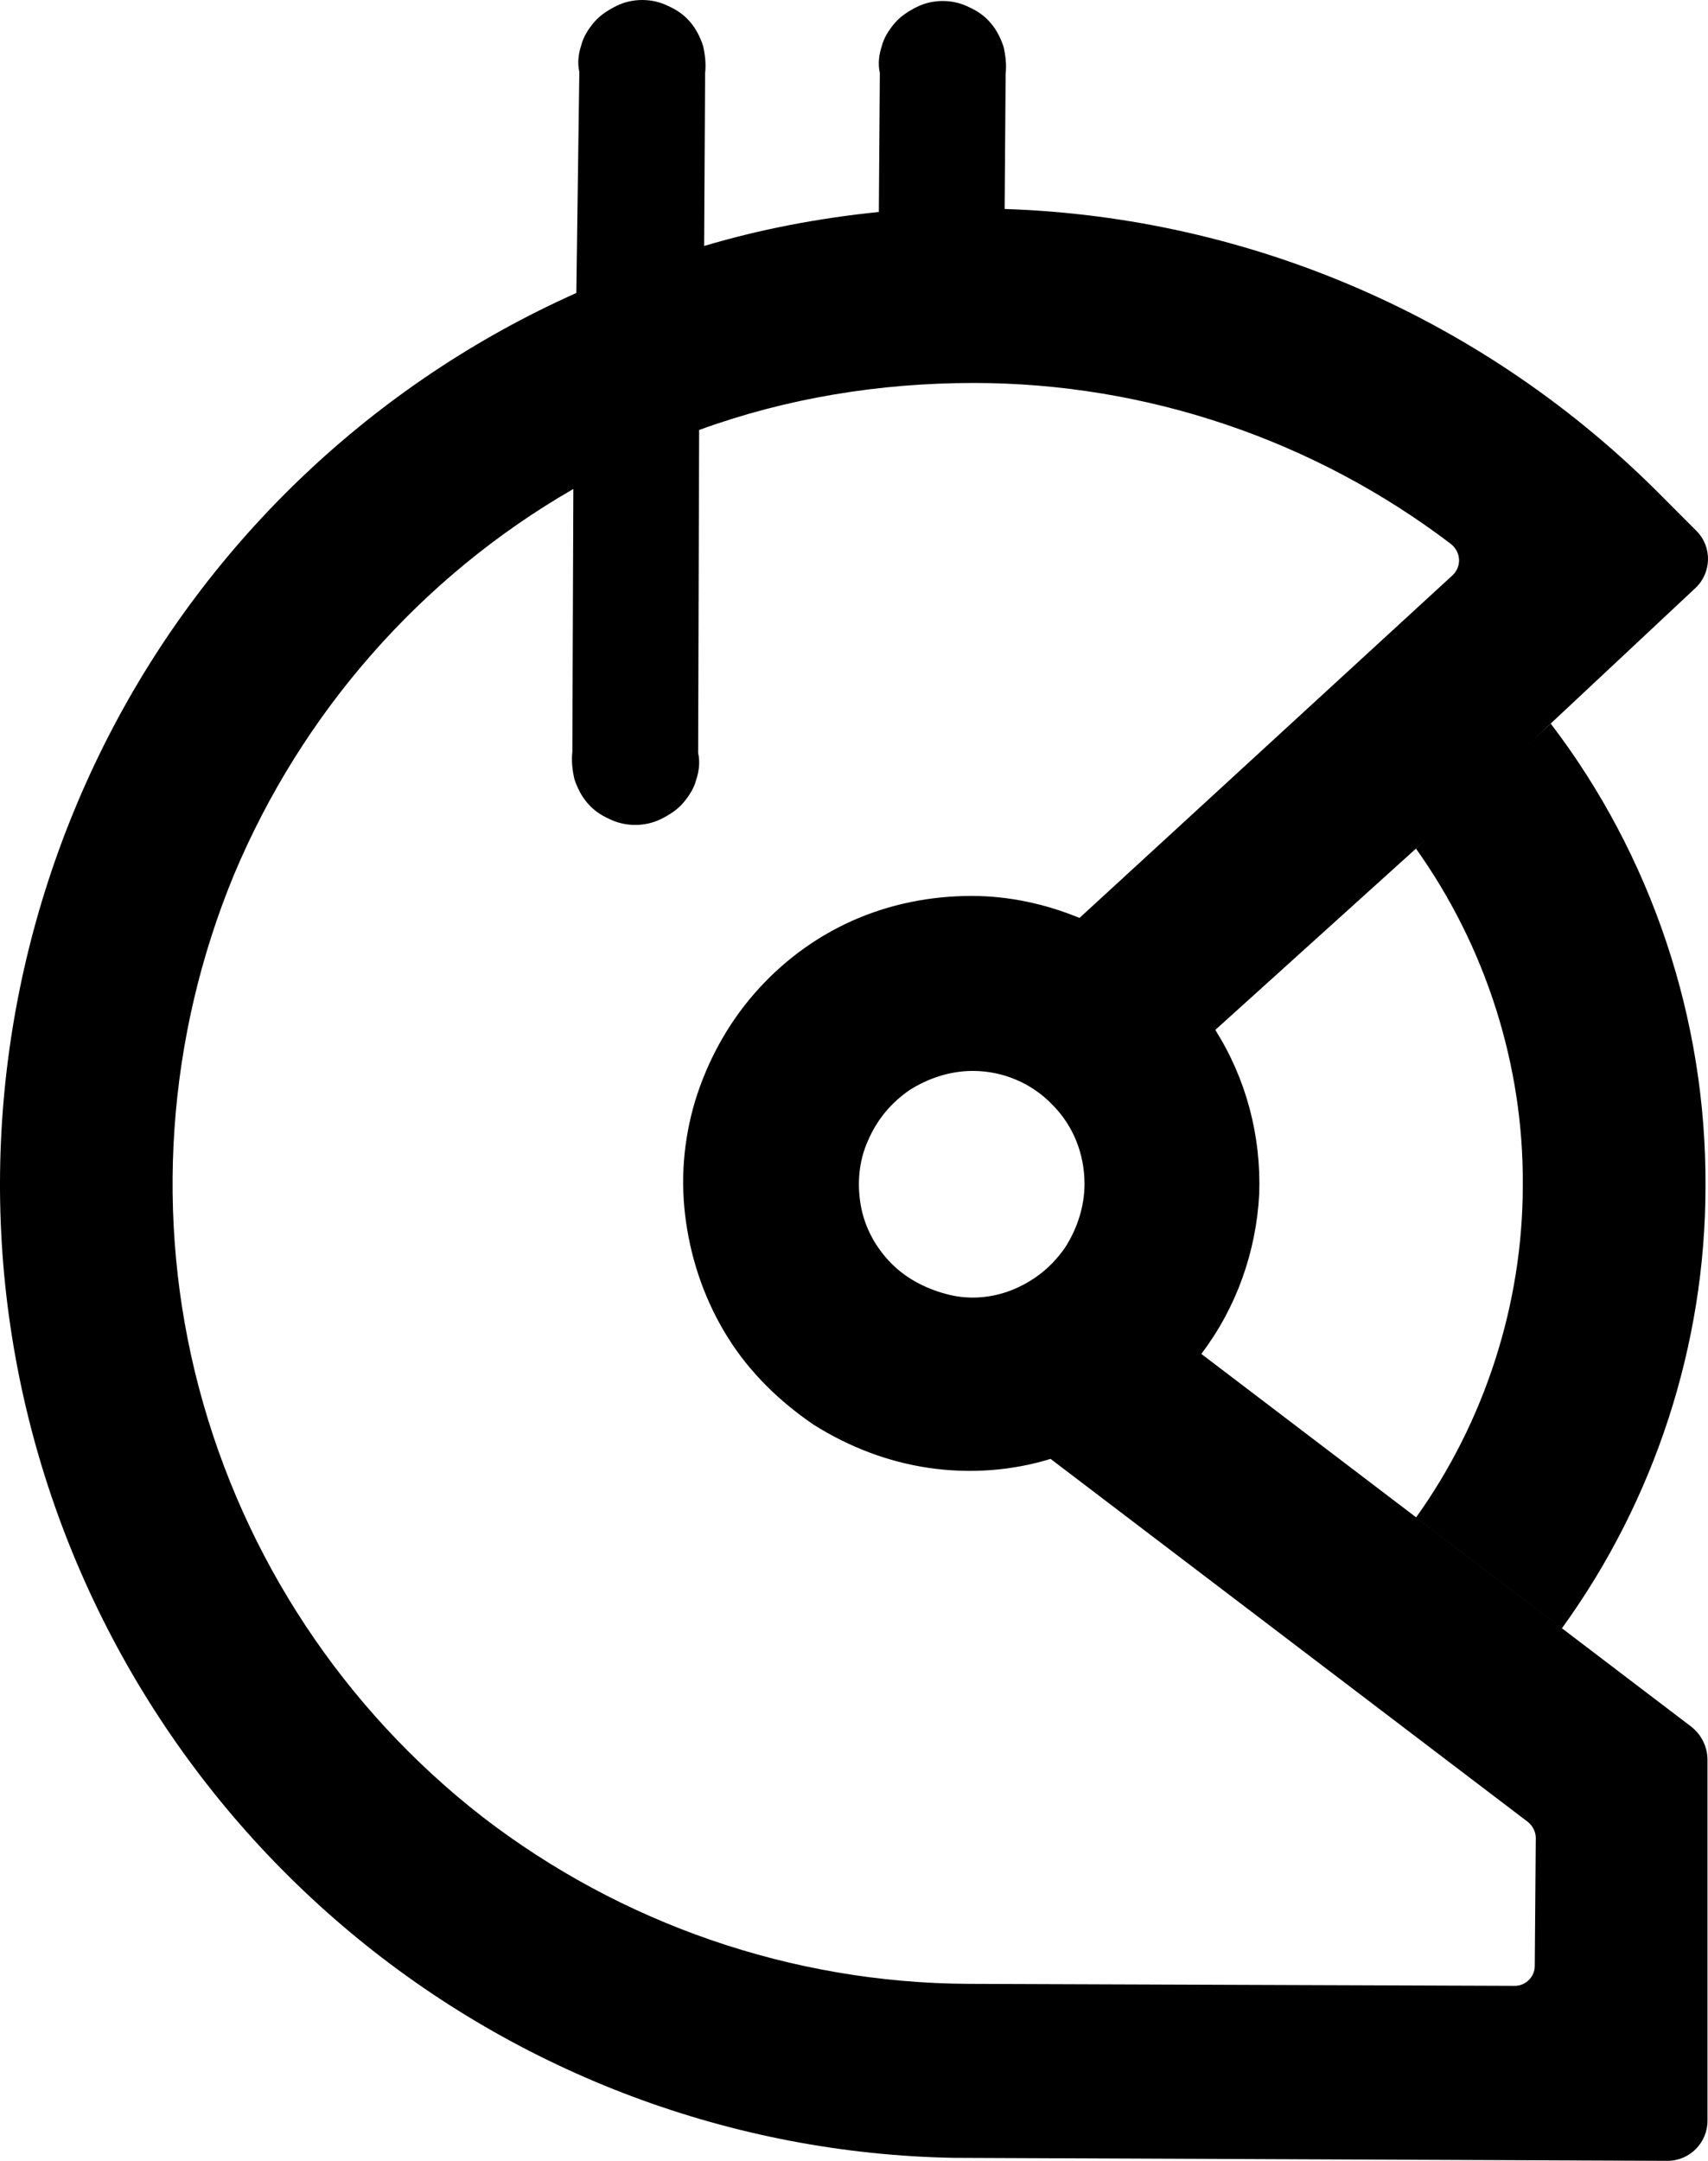 <?xml version="1.0" encoding="UTF-8"?><svg version="1.1" width="170px" height="215px" viewBox="0 0 170.0 215.0" xmlns="http://www.w3.org/2000/svg" xmlns:xlink="http://www.w3.org/1999/xlink"><defs><clipPath id="i0"><path d="M13.415,0 C23.451,13.133 28.917,29.449 28.817,46.064 C28.817,61.784 23.749,77.304 14.508,90.039 L0,78.996 C6.857,69.445 10.633,57.705 10.633,45.965 C10.732,34.026 6.956,22.186 0,12.436 L5.095,7.5 Z"></path></clipPath><clipPath id="i1"><path d="M63.922,0 C64.816,0 65.711,0.199 66.506,0.597 C67.4,0.995 68.096,1.492 68.692,2.189 C69.288,2.885 69.686,3.681 69.984,4.577 C70.182,5.472 70.282,6.367 70.182,7.263 L70.083,24.475 C75.747,22.783 81.61,21.689 87.473,21.092 L87.572,7.263 C87.373,6.367 87.473,5.472 87.771,4.577 C87.969,3.781 88.466,2.985 89.063,2.288 C89.659,1.592 90.454,1.094 91.249,0.696 C92.044,0.298 92.938,0.1 93.832,0.1 C94.727,0.1 95.621,0.298 96.416,0.696 C97.31,1.094 98.006,1.592 98.602,2.288 C99.198,2.985 99.596,3.781 99.894,4.676 C100.093,5.572 100.192,6.467 100.093,7.362 L99.993,20.794 C124.637,21.59 148.088,31.837 165.478,49.447 L168.856,52.83 C170.446,54.422 170.347,57.008 168.757,58.501 L144.312,81.384 L120.96,102.476 C124.041,107.351 125.531,113.022 125.332,118.792 C125.034,124.563 123.047,130.134 119.569,134.711 L168.359,171.821 C169.353,172.617 169.949,173.811 169.949,175.104 L169.949,211.02 C169.949,213.209 168.161,215 165.974,215 L94.925,214.702 C72.965,214.304 51.7,206.344 34.807,192.217 C17.914,178.089 6.288,158.589 1.916,136.999 C-2.457,115.41 0.723,92.925 10.76,73.325 C20.796,53.725 37.291,38.105 57.364,29.151 L57.662,7.163 C57.463,6.268 57.562,5.372 57.861,4.477 C58.059,3.681 58.556,2.885 59.152,2.189 C59.749,1.492 60.544,0.995 61.339,0.597 C62.133,0.199 63.028,0 63.922,0 Z M96.913,38.105 C87.572,38.105 78.331,39.597 69.586,42.781 L69.487,74.917 C69.686,75.812 69.586,76.708 69.288,77.603 C69.089,78.399 68.592,79.195 67.996,79.891 C67.4,80.588 66.605,81.085 65.81,81.483 C65.015,81.881 64.121,82.08 63.227,82.08 C62.332,82.08 61.438,81.881 60.643,81.483 C59.749,81.085 59.053,80.588 58.457,79.891 C57.861,79.195 57.463,78.399 57.165,77.503 C56.966,76.608 56.867,75.713 56.966,74.817 L57.066,48.651 C41.862,57.406 30.037,70.937 23.28,87.055 C16.622,103.172 15.331,121.18 19.802,138.093 C24.274,155.007 34.211,170.03 48.023,180.775 C61.835,191.421 78.828,197.291 96.317,197.39 L150.771,197.589 C151.864,197.589 152.758,196.694 152.758,195.599 L152.858,182.864 C152.858,182.267 152.56,181.671 152.063,181.273 L104.564,145.157 C100.689,146.351 96.515,146.65 92.441,146.053 C88.367,145.456 84.492,143.963 81.014,141.775 C77.635,139.486 74.654,136.601 72.468,133.119 C70.282,129.637 68.891,125.757 68.294,121.677 C67.698,117.598 67.996,113.519 69.189,109.54 C70.381,105.659 72.369,101.978 75.051,98.894 C77.734,95.81 81.014,93.323 84.79,91.631 C88.566,89.94 92.64,89.144 96.714,89.144 C100.391,89.144 104.067,89.94 107.446,91.333 L144.61,57.207 C145.504,56.312 145.405,54.919 144.411,54.123 C130.798,43.776 114.104,38.105 96.913,38.105 Z M96.813,106.555 C94.627,106.555 92.441,107.251 90.553,108.445 C88.665,109.739 87.274,111.43 86.38,113.519 C85.485,115.509 85.287,117.797 85.684,119.986 C86.081,122.175 87.175,124.165 88.764,125.757 C90.354,127.348 92.441,128.343 94.528,128.841 C96.615,129.338 98.9,129.139 100.987,128.244 C103.074,127.348 104.763,125.956 106.055,124.065 C107.247,122.175 107.943,119.986 107.943,117.797 C107.943,114.713 106.75,111.927 104.763,109.938 C102.676,107.749 99.794,106.555 96.813,106.555 Z"></path></clipPath></defs><g transform="translate(-1.1469703395050601e-05 0.0)"><g transform="translate(140.933 72.0)"><g clip-path="url(#i0)"><polygon points="0,0 28.818,0 28.818,90.039 0,90.039 0,0" stroke="none" fill="#000000"></polygon></g></g><g transform=""><g clip-path="url(#i1)"><polygon points="1.77635684e-15,0 170,0 170,215 1.77635684e-15,215 1.77635684e-15,0" stroke="none" fill="#000000"></polygon></g></g></g></svg>